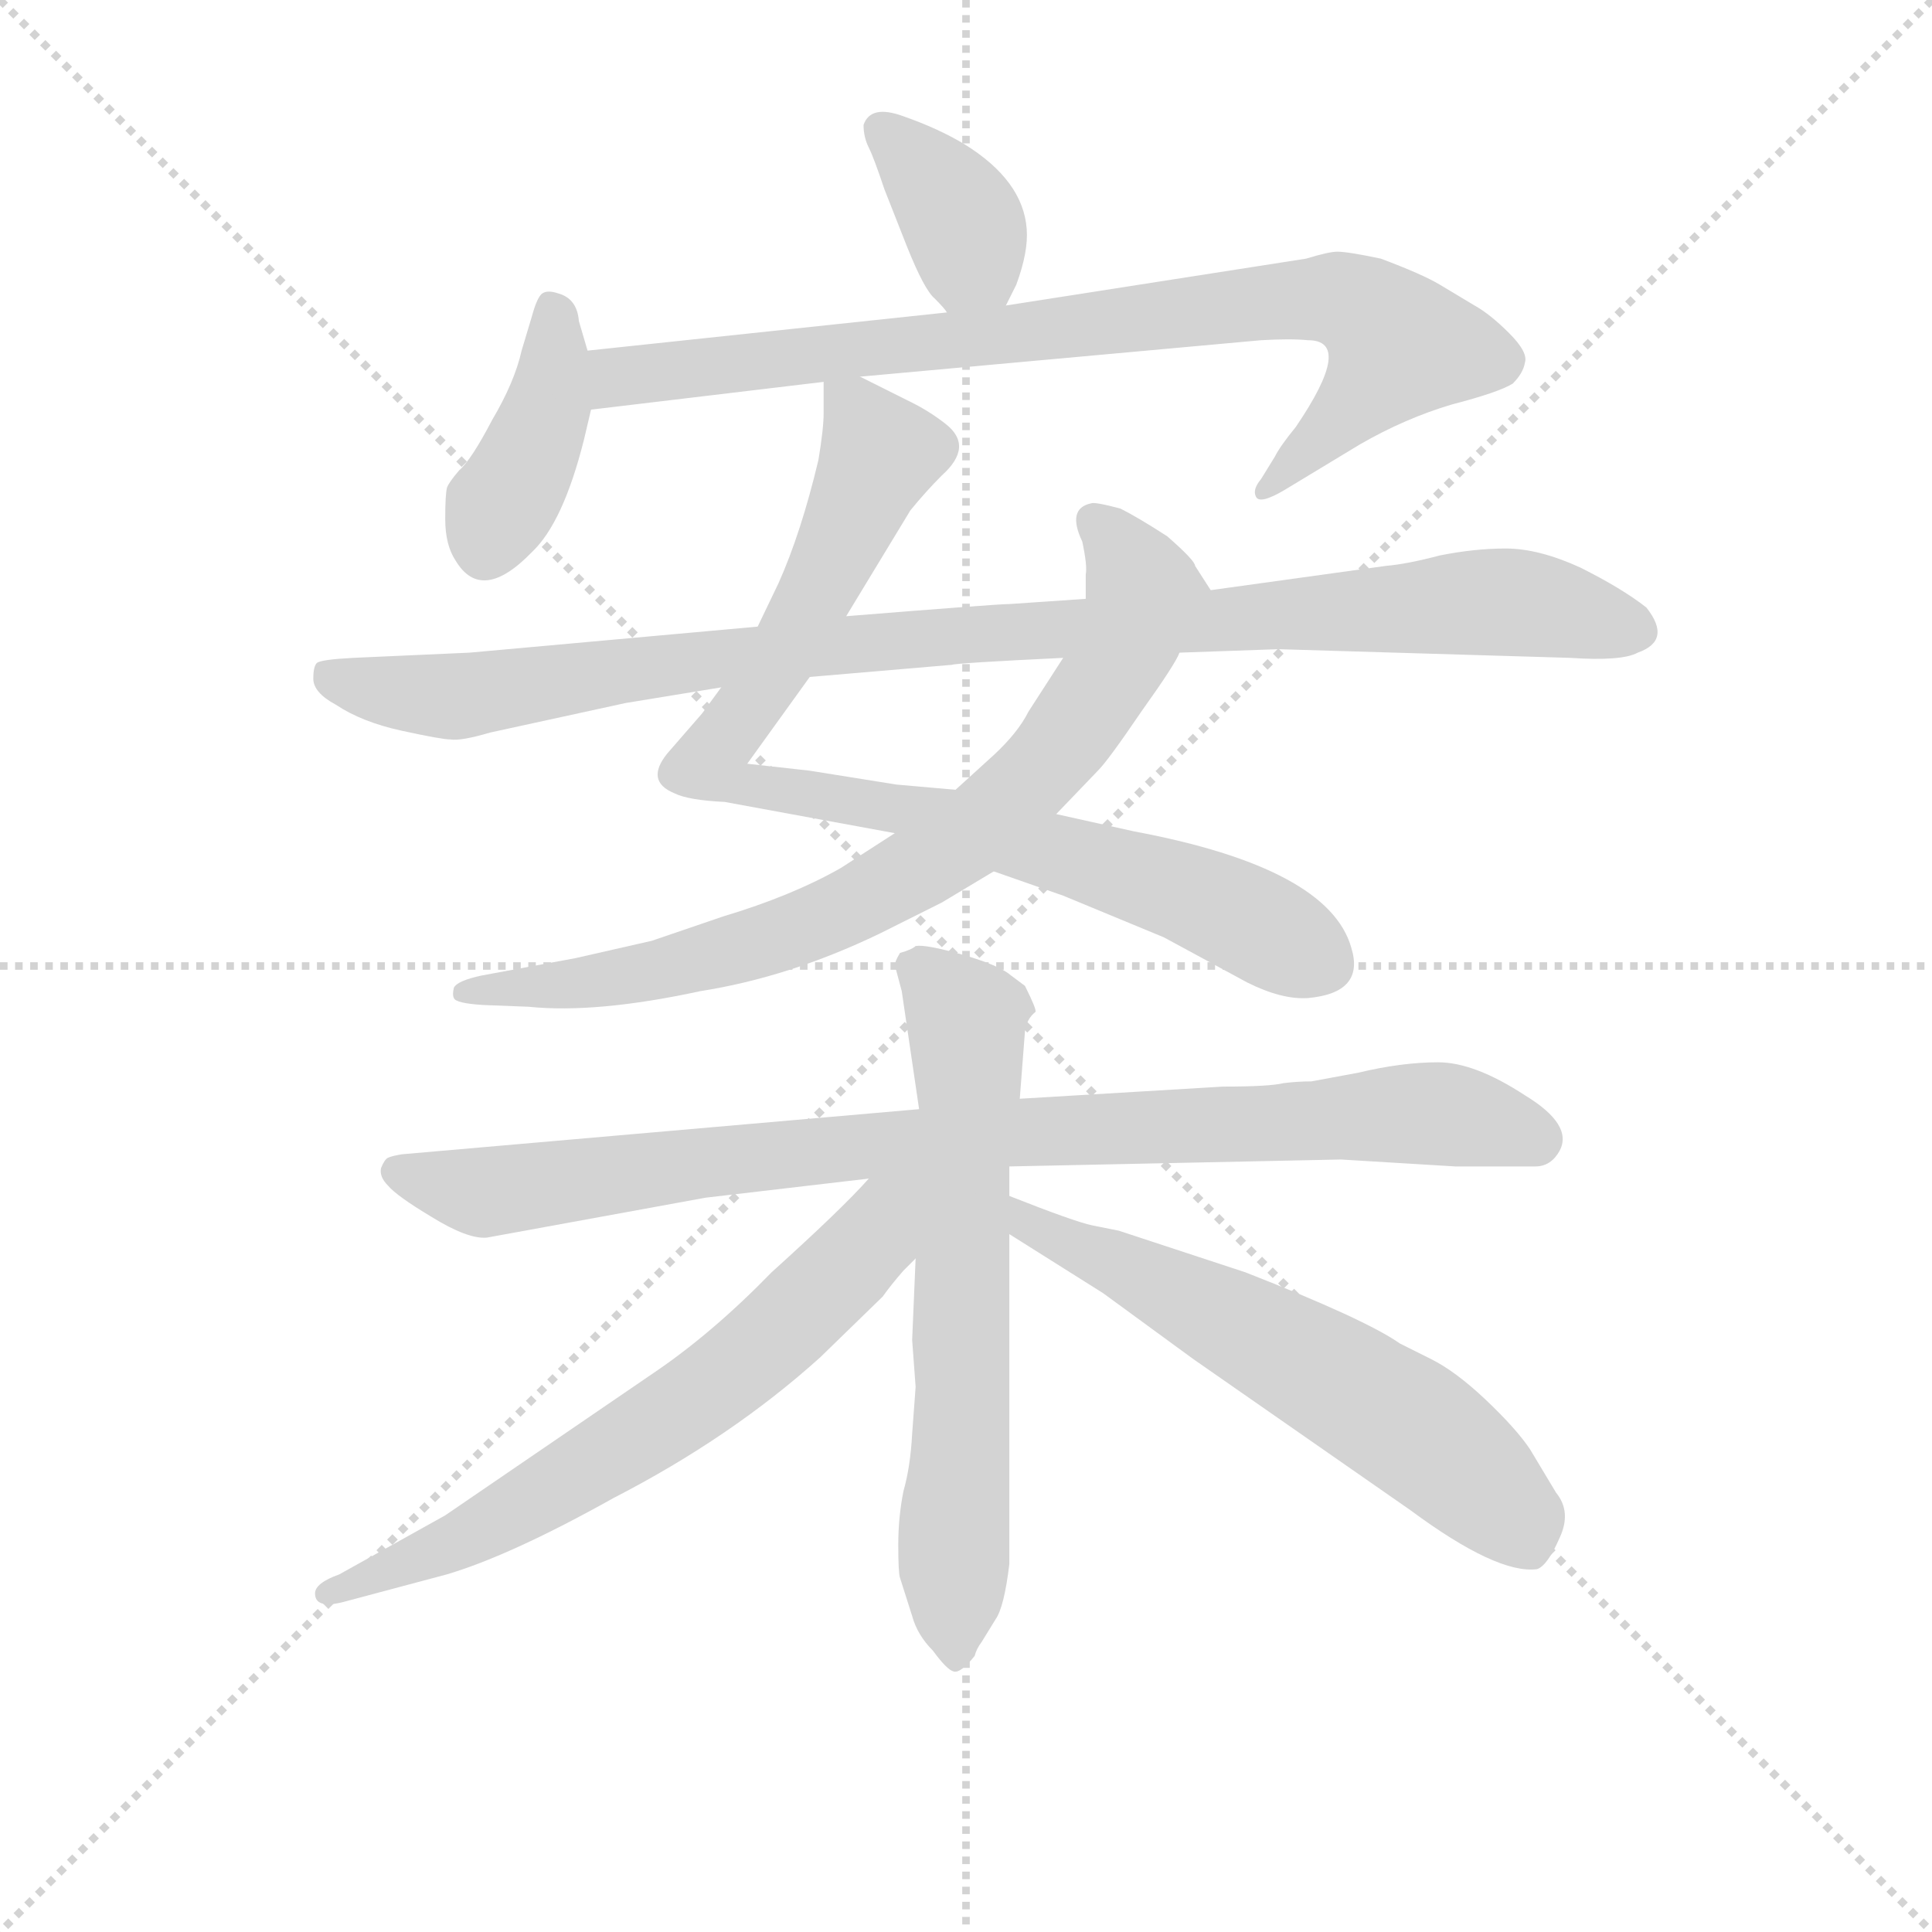 <svg version="1.1" viewBox="0 0 1024 1024" xmlns="http://www.w3.org/2000/svg">
  <g stroke="lightgray" stroke-dasharray="1,1" stroke-width="1" transform="scale(4, 4)">
    <line x1="0" y1="0" x2="256" y2="256"></line>
    <line x1="256" y1="0" x2="0" y2="256"></line>
    <line x1="128" y1="0" x2="128" y2="256"></line>
    <line x1="0" y1="128" x2="256" y2="128"></line>
  </g>
<g transform="scale(0.92, -0.92) translate(60, -900)">
   <style type="text/css">
    @keyframes keyframes0 {
      from {
       stroke: blue;
       stroke-dashoffset: 369;
       stroke-width: 128;
       }
       55% {
       animation-timing-function: step-end;
       stroke: blue;
       stroke-dashoffset: 0;
       stroke-width: 128;
       }
       to {
       stroke: black;
       stroke-width: 1024;
       }
       }
       #make-me-a-hanzi-animation-0 {
         animation: keyframes0 0.55s both;
         animation-delay: 0s;
         animation-timing-function: linear;
       }
    @keyframes keyframes1 {
      from {
       stroke: blue;
       stroke-dashoffset: 401;
       stroke-width: 128;
       }
       57% {
       animation-timing-function: step-end;
       stroke: blue;
       stroke-dashoffset: 0;
       stroke-width: 128;
       }
       to {
       stroke: black;
       stroke-width: 1024;
       }
       }
       #make-me-a-hanzi-animation-1 {
         animation: keyframes1 0.576s both;
         animation-delay: 0.55s;
         animation-timing-function: linear;
       }
    @keyframes keyframes2 {
      from {
       stroke: blue;
       stroke-dashoffset: 849;
       stroke-width: 128;
       }
       73% {
       animation-timing-function: step-end;
       stroke: blue;
       stroke-dashoffset: 0;
       stroke-width: 128;
       }
       to {
       stroke: black;
       stroke-width: 1024;
       }
       }
       #make-me-a-hanzi-animation-2 {
         animation: keyframes2 0.941s both;
         animation-delay: 1.127s;
         animation-timing-function: linear;
       }
    @keyframes keyframes3 {
      from {
       stroke: blue;
       stroke-dashoffset: 879;
       stroke-width: 128;
       }
       74% {
       animation-timing-function: step-end;
       stroke: blue;
       stroke-dashoffset: 0;
       stroke-width: 128;
       }
       to {
       stroke: black;
       stroke-width: 1024;
       }
       }
       #make-me-a-hanzi-animation-3 {
         animation: keyframes3 0.965s both;
         animation-delay: 2.068s;
         animation-timing-function: linear;
       }
    @keyframes keyframes4 {
      from {
       stroke: blue;
       stroke-dashoffset: 790;
       stroke-width: 128;
       }
       72% {
       animation-timing-function: step-end;
       stroke: blue;
       stroke-dashoffset: 0;
       stroke-width: 128;
       }
       to {
       stroke: black;
       stroke-width: 1024;
       }
       }
       #make-me-a-hanzi-animation-4 {
         animation: keyframes4 0.893s both;
         animation-delay: 3.033s;
         animation-timing-function: linear;
       }
    @keyframes keyframes5 {
      from {
       stroke: blue;
       stroke-dashoffset: 1016;
       stroke-width: 128;
       }
       77% {
       animation-timing-function: step-end;
       stroke: blue;
       stroke-dashoffset: 0;
       stroke-width: 128;
       }
       to {
       stroke: black;
       stroke-width: 1024;
       }
       }
       #make-me-a-hanzi-animation-5 {
         animation: keyframes5 1.077s both;
         animation-delay: 3.926s;
         animation-timing-function: linear;
       }
    @keyframes keyframes6 {
      from {
       stroke: blue;
       stroke-dashoffset: 917;
       stroke-width: 128;
       }
       75% {
       animation-timing-function: step-end;
       stroke: blue;
       stroke-dashoffset: 0;
       stroke-width: 128;
       }
       to {
       stroke: black;
       stroke-width: 1024;
       }
       }
       #make-me-a-hanzi-animation-6 {
         animation: keyframes6 0.996s both;
         animation-delay: 5.003s;
         animation-timing-function: linear;
       }
    @keyframes keyframes7 {
      from {
       stroke: blue;
       stroke-dashoffset: 665;
       stroke-width: 128;
       }
       68% {
       animation-timing-function: step-end;
       stroke: blue;
       stroke-dashoffset: 0;
       stroke-width: 128;
       }
       to {
       stroke: black;
       stroke-width: 1024;
       }
       }
       #make-me-a-hanzi-animation-7 {
         animation: keyframes7 0.791s both;
         animation-delay: 5.999s;
         animation-timing-function: linear;
       }
    @keyframes keyframes8 {
      from {
       stroke: blue;
       stroke-dashoffset: 672;
       stroke-width: 128;
       }
       69% {
       animation-timing-function: step-end;
       stroke: blue;
       stroke-dashoffset: 0;
       stroke-width: 128;
       }
       to {
       stroke: black;
       stroke-width: 1024;
       }
       }
       #make-me-a-hanzi-animation-8 {
         animation: keyframes8 0.797s both;
         animation-delay: 6.79s;
         animation-timing-function: linear;
       }
    @keyframes keyframes9 {
      from {
       stroke: blue;
       stroke-dashoffset: 618;
       stroke-width: 128;
       }
       67% {
       animation-timing-function: step-end;
       stroke: blue;
       stroke-dashoffset: 0;
       stroke-width: 128;
       }
       to {
       stroke: black;
       stroke-width: 1024;
       }
       }
       #make-me-a-hanzi-animation-9 {
         animation: keyframes9 0.753s both;
         animation-delay: 7.587s;
         animation-timing-function: linear;
       }
</style>
<path d="M 519.5 724.0 L 525.5 736.0 Q 532.5 755.0 531.5 768.0 Q 529.5 796.0 495.5 817.0 Q 480.5 826.0 460.5 833.0 Q 441.5 840.0 437.5 828.0 Q 437.5 821.0 440.5 815.0 Q 443.5 809.0 449.5 791.0 L 462.5 758.0 Q 472.5 733.0 478.5 728.0 Q 484.5 722.0 485.5 720.0 C 503.5 696.0 506.5 697.0 519.5 724.0 Z" fill="lightgray"></path> 
<path d="M 278.5 698.0 L 273.5 715.0 Q 272.5 728.0 261.5 731.0 Q 255.5 733.0 252.5 731.0 Q 249.5 729.0 246.5 718.0 L 240.5 698.0 Q 236.5 680.0 223.5 658.0 Q 211.5 635.0 204.5 629.0 Q 198.5 622.0 197.5 619.0 Q 196.5 615.0 196.5 601.0 Q 196.5 586.0 202.5 577.0 Q 217.5 552.0 246.5 582.0 Q 264.5 599.0 276.5 647.0 L 280.5 664.0 L 278.5 698.0 Z" fill="lightgray"></path> 
<path d="M 435.5 683.0 L 666.5 704.0 Q 683.5 705.0 693.5 704.0 Q 720.5 704.0 686.5 654.0 Q 677.5 643.0 674.5 637.0 L 666.5 624.0 Q 661.5 618.0 663.5 614.0 Q 665.5 609.0 680.5 618.0 L 723.5 644.0 Q 749.5 659.0 776.5 667.0 Q 803.5 674.0 811.5 679.0 Q 817.5 685.0 818.5 691.0 Q 820.5 697.0 809.5 708.0 Q 798.5 719.0 789.5 724.0 L 769.5 736.0 Q 759.5 742.0 735.5 751.0 Q 716.5 755.0 710.5 755.0 Q 705.5 755.0 692.5 751.0 L 519.5 724.0 L 485.5 720.0 L 278.5 698.0 C 248.5 695.0 250.5 660.0 280.5 664.0 L 414.5 680.0 L 435.5 683.0 Z" fill="lightgray"></path> 
<path d="M 427.5 545.0 L 464.5 606.0 Q 473.5 617.0 482.5 626.0 Q 501.5 643.0 484.5 656.0 Q 475.5 663.0 465.5 668.0 L 435.5 683.0 C 414.5 693.0 414.5 693.0 414.5 680.0 L 414.5 662.0 Q 414.5 653.0 411.5 635.0 Q 401.5 593.0 388.5 564.0 L 376.5 539.0 L 355.5 504.0 L 344.5 489.0 L 324.5 466.0 Q 311.5 450.0 328.5 443.0 Q 336.5 439.0 357.5 438.0 L 455.5 420.0 L 512.5 398.0 L 552.5 384.0 L 610.5 360.0 L 658.5 334.0 Q 678.5 324.0 693.5 325.0 Q 726.5 328.0 718.5 354.0 Q 705.5 400.0 593.5 421.0 L 548.5 431.0 L 490.5 445.0 L 456.5 448.0 L 406.5 456.0 L 370.5 460.0 L 406.5 510.0 L 427.5 545.0 Z" fill="lightgray"></path> 
<path d="M 455.5 420.0 L 424.5 400.0 Q 396.5 384.0 356.5 372.0 L 315.5 358.0 L 271.5 348.0 L 217.5 338.0 Q 203.5 335.0 201.5 331.0 Q 200.5 327.0 201.5 325.0 Q 202.5 322.0 218.5 321.0 L 244.5 320.0 Q 283.5 316.0 343.5 329.0 Q 394.5 337.0 446.5 362.0 L 482.5 380.0 L 512.5 398.0 L 548.5 431.0 L 572.5 456.0 Q 578.5 462.0 597.5 490.0 Q 617.5 518.0 619.5 524.0 C 634.5 550.0 639.5 557.0 637.5 560.0 L 628.5 574.0 Q 628.5 577.0 612.5 591.0 Q 595.5 602.0 585.5 607.0 Q 570.5 611.0 568.5 610.0 Q 554.5 607.0 563.5 588.0 Q 566.5 574.0 565.5 569.0 L 565.5 555.0 L 552.5 521.0 L 532.5 490.0 Q 526.5 478.0 512.5 465.0 L 490.5 445.0 L 455.5 420.0 Z" fill="lightgray"></path> 
<path d="M 376.5 539.0 L 210.5 524.0 L 143.5 521.0 Q 124.5 520.0 122.5 518.0 Q 120.5 516.0 120.5 509.0 Q 120.5 501.0 133.5 494.0 Q 148.5 484.0 171.5 479.0 Q 194.5 474.0 199.5 474.0 Q 205.5 473.0 222.5 478.0 L 300.5 495.0 L 355.5 504.0 L 406.5 510.0 L 488.5 517.0 Q 490.5 518.0 552.5 521.0 L 619.5 524.0 L 676.5 526.0 L 844.5 521.0 Q 874.5 519.0 883.5 524.0 Q 903.5 531.0 888.5 550.0 Q 874.5 561.0 850.5 573.0 Q 826.5 584.0 807.5 584.0 Q 789.5 584.0 769.5 580.0 Q 750.5 575.0 738.5 574.0 L 637.5 560.0 L 565.5 555.0 L 521.5 552.0 Q 514.5 552.0 427.5 545.0 L 376.5 539.0 Z" fill="lightgray"></path> 
<path d="M 469.5 261.0 L 171.5 235.0 Q 165.5 234.0 163.5 233.0 Q 161.5 232.0 159.5 227.0 Q 158.5 222.0 163.5 217.0 Q 168.5 211.0 188.5 199.0 Q 209.5 186.0 220.5 187.0 L 346.5 210.0 L 440.5 221.0 L 521.5 228.0 L 712.5 232.0 L 778.5 228.0 L 824.5 228.0 Q 833.5 228.0 838.5 237.0 Q 846.5 252.0 818.5 269.0 Q 789.5 288.0 768.5 288.0 Q 747.5 288.0 722.5 282.0 L 695.5 277.0 Q 687.5 277.0 679.5 276.0 Q 671.5 274.0 644.5 274.0 L 527.5 267.0 L 469.5 261.0 Z" fill="lightgray"></path> 
<path d="M 467.5 355.0 Q 465.5 353.0 458.5 351.0 Q 455.5 346.0 455.5 344.0 L 459.5 329.0 L 469.5 261.0 L 467.5 175.0 L 465.5 128.0 L 467.5 101.0 L 465.5 74.0 Q 464.5 55.0 460.5 41.0 Q 457.5 26.0 457.5 10.0 Q 457.5 -6.0 458.5 -9.0 L 465.5 -31.0 Q 468.5 -42.0 477.5 -51.0 Q 485.5 -62.0 489.5 -63.0 Q 493.5 -64.0 501.5 -54.0 Q 502.5 -50.0 505.5 -46.0 L 513.5 -33.0 Q 518.5 -26.0 521.5 -1.0 L 521.5 189.0 L 521.5 211.0 L 521.5 228.0 L 527.5 267.0 L 530.5 306.0 Q 531.5 313.0 536.5 317.0 Q 537.5 318.0 530.5 332.0 L 522.5 338.0 Q 515.5 344.0 494.5 350.0 Q 473.5 356.0 467.5 355.0 Z" fill="lightgray"></path> 
<path d="M 440.5 221.0 Q 425.5 204.0 384.5 167.0 Q 350.5 132.0 316.5 109.0 L 196.5 27.0 L 135.5 -7.0 Q 121.5 -12.0 121.5 -18.0 Q 121.5 -27.0 137.5 -23.0 L 197.5 -7.0 Q 234.5 4.0 293.5 37.0 Q 361.5 72.0 412.5 118.0 L 448.5 153.0 Q 453.5 160.0 460.5 168.0 L 467.5 175.0 C 514.5 224.0 467.5 250.0 440.5 221.0 Z" fill="lightgray"></path> 
<path d="M 521.5 189.0 L 575.5 155.0 L 627.5 117.0 L 752.5 30.0 Q 802.5 -7.0 825.5 -4.0 Q 831.5 -2.0 838.5 14.0 Q 845.5 29.0 836.5 40.0 L 821.5 65.0 Q 813.5 77.0 795.5 94.0 Q 778.5 110.0 764.5 117.0 L 746.5 126.0 Q 726.5 140.0 657.5 167.0 L 584.5 191.0 L 569.5 194.0 Q 559.5 196.0 521.5 211.0 C 493.5 222.0 496.5 205.0 521.5 189.0 Z" fill="lightgray"></path> 
      <clipPath id="make-me-a-hanzi-clip-0">
      <path d="M 519.5 724.0 L 525.5 736.0 Q 532.5 755.0 531.5 768.0 Q 529.5 796.0 495.5 817.0 Q 480.5 826.0 460.5 833.0 Q 441.5 840.0 437.5 828.0 Q 437.5 821.0 440.5 815.0 Q 443.5 809.0 449.5 791.0 L 462.5 758.0 Q 472.5 733.0 478.5 728.0 Q 484.5 722.0 485.5 720.0 C 503.5 696.0 506.5 697.0 519.5 724.0 Z" fill="lightgray"></path>
      </clipPath>
      <path clip-path="url(#make-me-a-hanzi-clip-0)" d="M 448.5 824.0 L 492.5 776.0 L 498.5 752.0 L 489.5 731.0 " fill="none" id="make-me-a-hanzi-animation-0" stroke-dasharray="241 482" stroke-linecap="round"></path>

      <clipPath id="make-me-a-hanzi-clip-1">
      <path d="M 278.5 698.0 L 273.5 715.0 Q 272.5 728.0 261.5 731.0 Q 255.5 733.0 252.5 731.0 Q 249.5 729.0 246.5 718.0 L 240.5 698.0 Q 236.5 680.0 223.5 658.0 Q 211.5 635.0 204.5 629.0 Q 198.5 622.0 197.5 619.0 Q 196.5 615.0 196.5 601.0 Q 196.5 586.0 202.5 577.0 Q 217.5 552.0 246.5 582.0 Q 264.5 599.0 276.5 647.0 L 280.5 664.0 L 278.5 698.0 Z" fill="lightgray"></path>
      </clipPath>
      <path clip-path="url(#make-me-a-hanzi-clip-1)" d="M 257.5 721.0 L 255.5 665.0 L 219.5 584.0 " fill="none" id="make-me-a-hanzi-animation-1" stroke-dasharray="273 546" stroke-linecap="round"></path>

      <clipPath id="make-me-a-hanzi-clip-2">
      <path d="M 435.5 683.0 L 666.5 704.0 Q 683.5 705.0 693.5 704.0 Q 720.5 704.0 686.5 654.0 Q 677.5 643.0 674.5 637.0 L 666.5 624.0 Q 661.5 618.0 663.5 614.0 Q 665.5 609.0 680.5 618.0 L 723.5 644.0 Q 749.5 659.0 776.5 667.0 Q 803.5 674.0 811.5 679.0 Q 817.5 685.0 818.5 691.0 Q 820.5 697.0 809.5 708.0 Q 798.5 719.0 789.5 724.0 L 769.5 736.0 Q 759.5 742.0 735.5 751.0 Q 716.5 755.0 710.5 755.0 Q 705.5 755.0 692.5 751.0 L 519.5 724.0 L 485.5 720.0 L 278.5 698.0 C 248.5 695.0 250.5 660.0 280.5 664.0 L 414.5 680.0 L 435.5 683.0 Z" fill="lightgray"></path>
      </clipPath>
      <path clip-path="url(#make-me-a-hanzi-clip-2)" d="M 287.5 670.0 L 295.5 683.0 L 317.5 686.0 L 673.5 726.0 L 722.5 724.0 L 746.5 701.0 L 700.5 646.0 L 667.5 618.0 " fill="none" id="make-me-a-hanzi-animation-2" stroke-dasharray="721 1442" stroke-linecap="round"></path>

      <clipPath id="make-me-a-hanzi-clip-3">
      <path d="M 427.5 545.0 L 464.5 606.0 Q 473.5 617.0 482.5 626.0 Q 501.5 643.0 484.5 656.0 Q 475.5 663.0 465.5 668.0 L 435.5 683.0 C 414.5 693.0 414.5 693.0 414.5 680.0 L 414.5 662.0 Q 414.5 653.0 411.5 635.0 Q 401.5 593.0 388.5 564.0 L 376.5 539.0 L 355.5 504.0 L 344.5 489.0 L 324.5 466.0 Q 311.5 450.0 328.5 443.0 Q 336.5 439.0 357.5 438.0 L 455.5 420.0 L 512.5 398.0 L 552.5 384.0 L 610.5 360.0 L 658.5 334.0 Q 678.5 324.0 693.5 325.0 Q 726.5 328.0 718.5 354.0 Q 705.5 400.0 593.5 421.0 L 548.5 431.0 L 490.5 445.0 L 456.5 448.0 L 406.5 456.0 L 370.5 460.0 L 406.5 510.0 L 427.5 545.0 Z" fill="lightgray"></path>
      </clipPath>
      <path clip-path="url(#make-me-a-hanzi-clip-3)" d="M 420.5 676.0 L 446.5 638.0 L 411.5 562.0 L 386.5 515.0 L 353.5 471.0 L 350.5 457.0 L 366.5 448.0 L 493.5 426.0 L 600.5 394.0 L 701.5 346.0 " fill="none" id="make-me-a-hanzi-animation-3" stroke-dasharray="751 1502" stroke-linecap="round"></path>

      <clipPath id="make-me-a-hanzi-clip-4">
      <path d="M 455.5 420.0 L 424.5 400.0 Q 396.5 384.0 356.5 372.0 L 315.5 358.0 L 271.5 348.0 L 217.5 338.0 Q 203.5 335.0 201.5 331.0 Q 200.5 327.0 201.5 325.0 Q 202.5 322.0 218.5 321.0 L 244.5 320.0 Q 283.5 316.0 343.5 329.0 Q 394.5 337.0 446.5 362.0 L 482.5 380.0 L 512.5 398.0 L 548.5 431.0 L 572.5 456.0 Q 578.5 462.0 597.5 490.0 Q 617.5 518.0 619.5 524.0 C 634.5 550.0 639.5 557.0 637.5 560.0 L 628.5 574.0 Q 628.5 577.0 612.5 591.0 Q 595.5 602.0 585.5 607.0 Q 570.5 611.0 568.5 610.0 Q 554.5 607.0 563.5 588.0 Q 566.5 574.0 565.5 569.0 L 565.5 555.0 L 552.5 521.0 L 532.5 490.0 Q 526.5 478.0 512.5 465.0 L 490.5 445.0 L 455.5 420.0 Z" fill="lightgray"></path>
      </clipPath>
      <path clip-path="url(#make-me-a-hanzi-clip-4)" d="M 570.5 599.0 L 597.5 562.0 L 594.5 544.0 L 550.5 469.0 L 494.5 416.0 L 415.5 371.0 L 361.5 352.0 L 301.5 337.0 L 206.5 328.0 " fill="none" id="make-me-a-hanzi-animation-4" stroke-dasharray="662 1324" stroke-linecap="round"></path>

      <clipPath id="make-me-a-hanzi-clip-5">
      <path d="M 376.5 539.0 L 210.5 524.0 L 143.5 521.0 Q 124.5 520.0 122.5 518.0 Q 120.5 516.0 120.5 509.0 Q 120.5 501.0 133.5 494.0 Q 148.5 484.0 171.5 479.0 Q 194.5 474.0 199.5 474.0 Q 205.5 473.0 222.5 478.0 L 300.5 495.0 L 355.5 504.0 L 406.5 510.0 L 488.5 517.0 Q 490.5 518.0 552.5 521.0 L 619.5 524.0 L 676.5 526.0 L 844.5 521.0 Q 874.5 519.0 883.5 524.0 Q 903.5 531.0 888.5 550.0 Q 874.5 561.0 850.5 573.0 Q 826.5 584.0 807.5 584.0 Q 789.5 584.0 769.5 580.0 Q 750.5 575.0 738.5 574.0 L 637.5 560.0 L 565.5 555.0 L 521.5 552.0 Q 514.5 552.0 427.5 545.0 L 376.5 539.0 Z" fill="lightgray"></path>
      </clipPath>
      <path clip-path="url(#make-me-a-hanzi-clip-5)" d="M 127.5 512.0 L 157.5 502.0 L 209.5 499.0 L 466.5 533.0 L 791.5 553.0 L 881.5 538.0 " fill="none" id="make-me-a-hanzi-animation-5" stroke-dasharray="888 1776" stroke-linecap="round"></path>

      <clipPath id="make-me-a-hanzi-clip-6">
      <path d="M 469.5 261.0 L 171.5 235.0 Q 165.5 234.0 163.5 233.0 Q 161.5 232.0 159.5 227.0 Q 158.5 222.0 163.5 217.0 Q 168.5 211.0 188.5 199.0 Q 209.5 186.0 220.5 187.0 L 346.5 210.0 L 440.5 221.0 L 521.5 228.0 L 712.5 232.0 L 778.5 228.0 L 824.5 228.0 Q 833.5 228.0 838.5 237.0 Q 846.5 252.0 818.5 269.0 Q 789.5 288.0 768.5 288.0 Q 747.5 288.0 722.5 282.0 L 695.5 277.0 Q 687.5 277.0 679.5 276.0 Q 671.5 274.0 644.5 274.0 L 527.5 267.0 L 469.5 261.0 Z" fill="lightgray"></path>
      </clipPath>
      <path clip-path="url(#make-me-a-hanzi-clip-6)" d="M 169.5 225.0 L 218.5 213.0 L 507.5 247.0 L 747.5 258.0 L 799.5 253.0 L 824.5 243.0 " fill="none" id="make-me-a-hanzi-animation-6" stroke-dasharray="789 1578" stroke-linecap="round"></path>

      <clipPath id="make-me-a-hanzi-clip-7">
      <path d="M 467.5 355.0 Q 465.5 353.0 458.5 351.0 Q 455.5 346.0 455.5 344.0 L 459.5 329.0 L 469.5 261.0 L 467.5 175.0 L 465.5 128.0 L 467.5 101.0 L 465.5 74.0 Q 464.5 55.0 460.5 41.0 Q 457.5 26.0 457.5 10.0 Q 457.5 -6.0 458.5 -9.0 L 465.5 -31.0 Q 468.5 -42.0 477.5 -51.0 Q 485.5 -62.0 489.5 -63.0 Q 493.5 -64.0 501.5 -54.0 Q 502.5 -50.0 505.5 -46.0 L 513.5 -33.0 Q 518.5 -26.0 521.5 -1.0 L 521.5 189.0 L 521.5 211.0 L 521.5 228.0 L 527.5 267.0 L 530.5 306.0 Q 531.5 313.0 536.5 317.0 Q 537.5 318.0 530.5 332.0 L 522.5 338.0 Q 515.5 344.0 494.5 350.0 Q 473.5 356.0 467.5 355.0 Z" fill="lightgray"></path>
      </clipPath>
      <path clip-path="url(#make-me-a-hanzi-clip-7)" d="M 467.5 343.0 L 496.5 313.0 L 488.5 -34.0 L 492.5 -54.0 " fill="none" id="make-me-a-hanzi-animation-7" stroke-dasharray="537 1074" stroke-linecap="round"></path>

      <clipPath id="make-me-a-hanzi-clip-8">
      <path d="M 440.5 221.0 Q 425.5 204.0 384.5 167.0 Q 350.5 132.0 316.5 109.0 L 196.5 27.0 L 135.5 -7.0 Q 121.5 -12.0 121.5 -18.0 Q 121.5 -27.0 137.5 -23.0 L 197.5 -7.0 Q 234.5 4.0 293.5 37.0 Q 361.5 72.0 412.5 118.0 L 448.5 153.0 Q 453.5 160.0 460.5 168.0 L 467.5 175.0 C 514.5 224.0 467.5 250.0 440.5 221.0 Z" fill="lightgray"></path>
      </clipPath>
      <path clip-path="url(#make-me-a-hanzi-clip-8)" d="M 462.5 218.0 L 430.5 173.0 L 343.5 96.0 L 208.5 14.0 L 127.5 -18.0 " fill="none" id="make-me-a-hanzi-animation-8" stroke-dasharray="544 1088" stroke-linecap="round"></path>

      <clipPath id="make-me-a-hanzi-clip-9">
      <path d="M 521.5 189.0 L 575.5 155.0 L 627.5 117.0 L 752.5 30.0 Q 802.5 -7.0 825.5 -4.0 Q 831.5 -2.0 838.5 14.0 Q 845.5 29.0 836.5 40.0 L 821.5 65.0 Q 813.5 77.0 795.5 94.0 Q 778.5 110.0 764.5 117.0 L 746.5 126.0 Q 726.5 140.0 657.5 167.0 L 584.5 191.0 L 569.5 194.0 Q 559.5 196.0 521.5 211.0 C 493.5 222.0 496.5 205.0 521.5 189.0 Z" fill="lightgray"></path>
      </clipPath>
      <path clip-path="url(#make-me-a-hanzi-clip-9)" d="M 529.5 206.0 L 533.5 193.0 L 655.5 136.0 L 764.5 70.0 L 813.5 25.0 L 821.5 7.0 " fill="none" id="make-me-a-hanzi-animation-9" stroke-dasharray="490 980" stroke-linecap="round"></path>

</g>
</svg>
